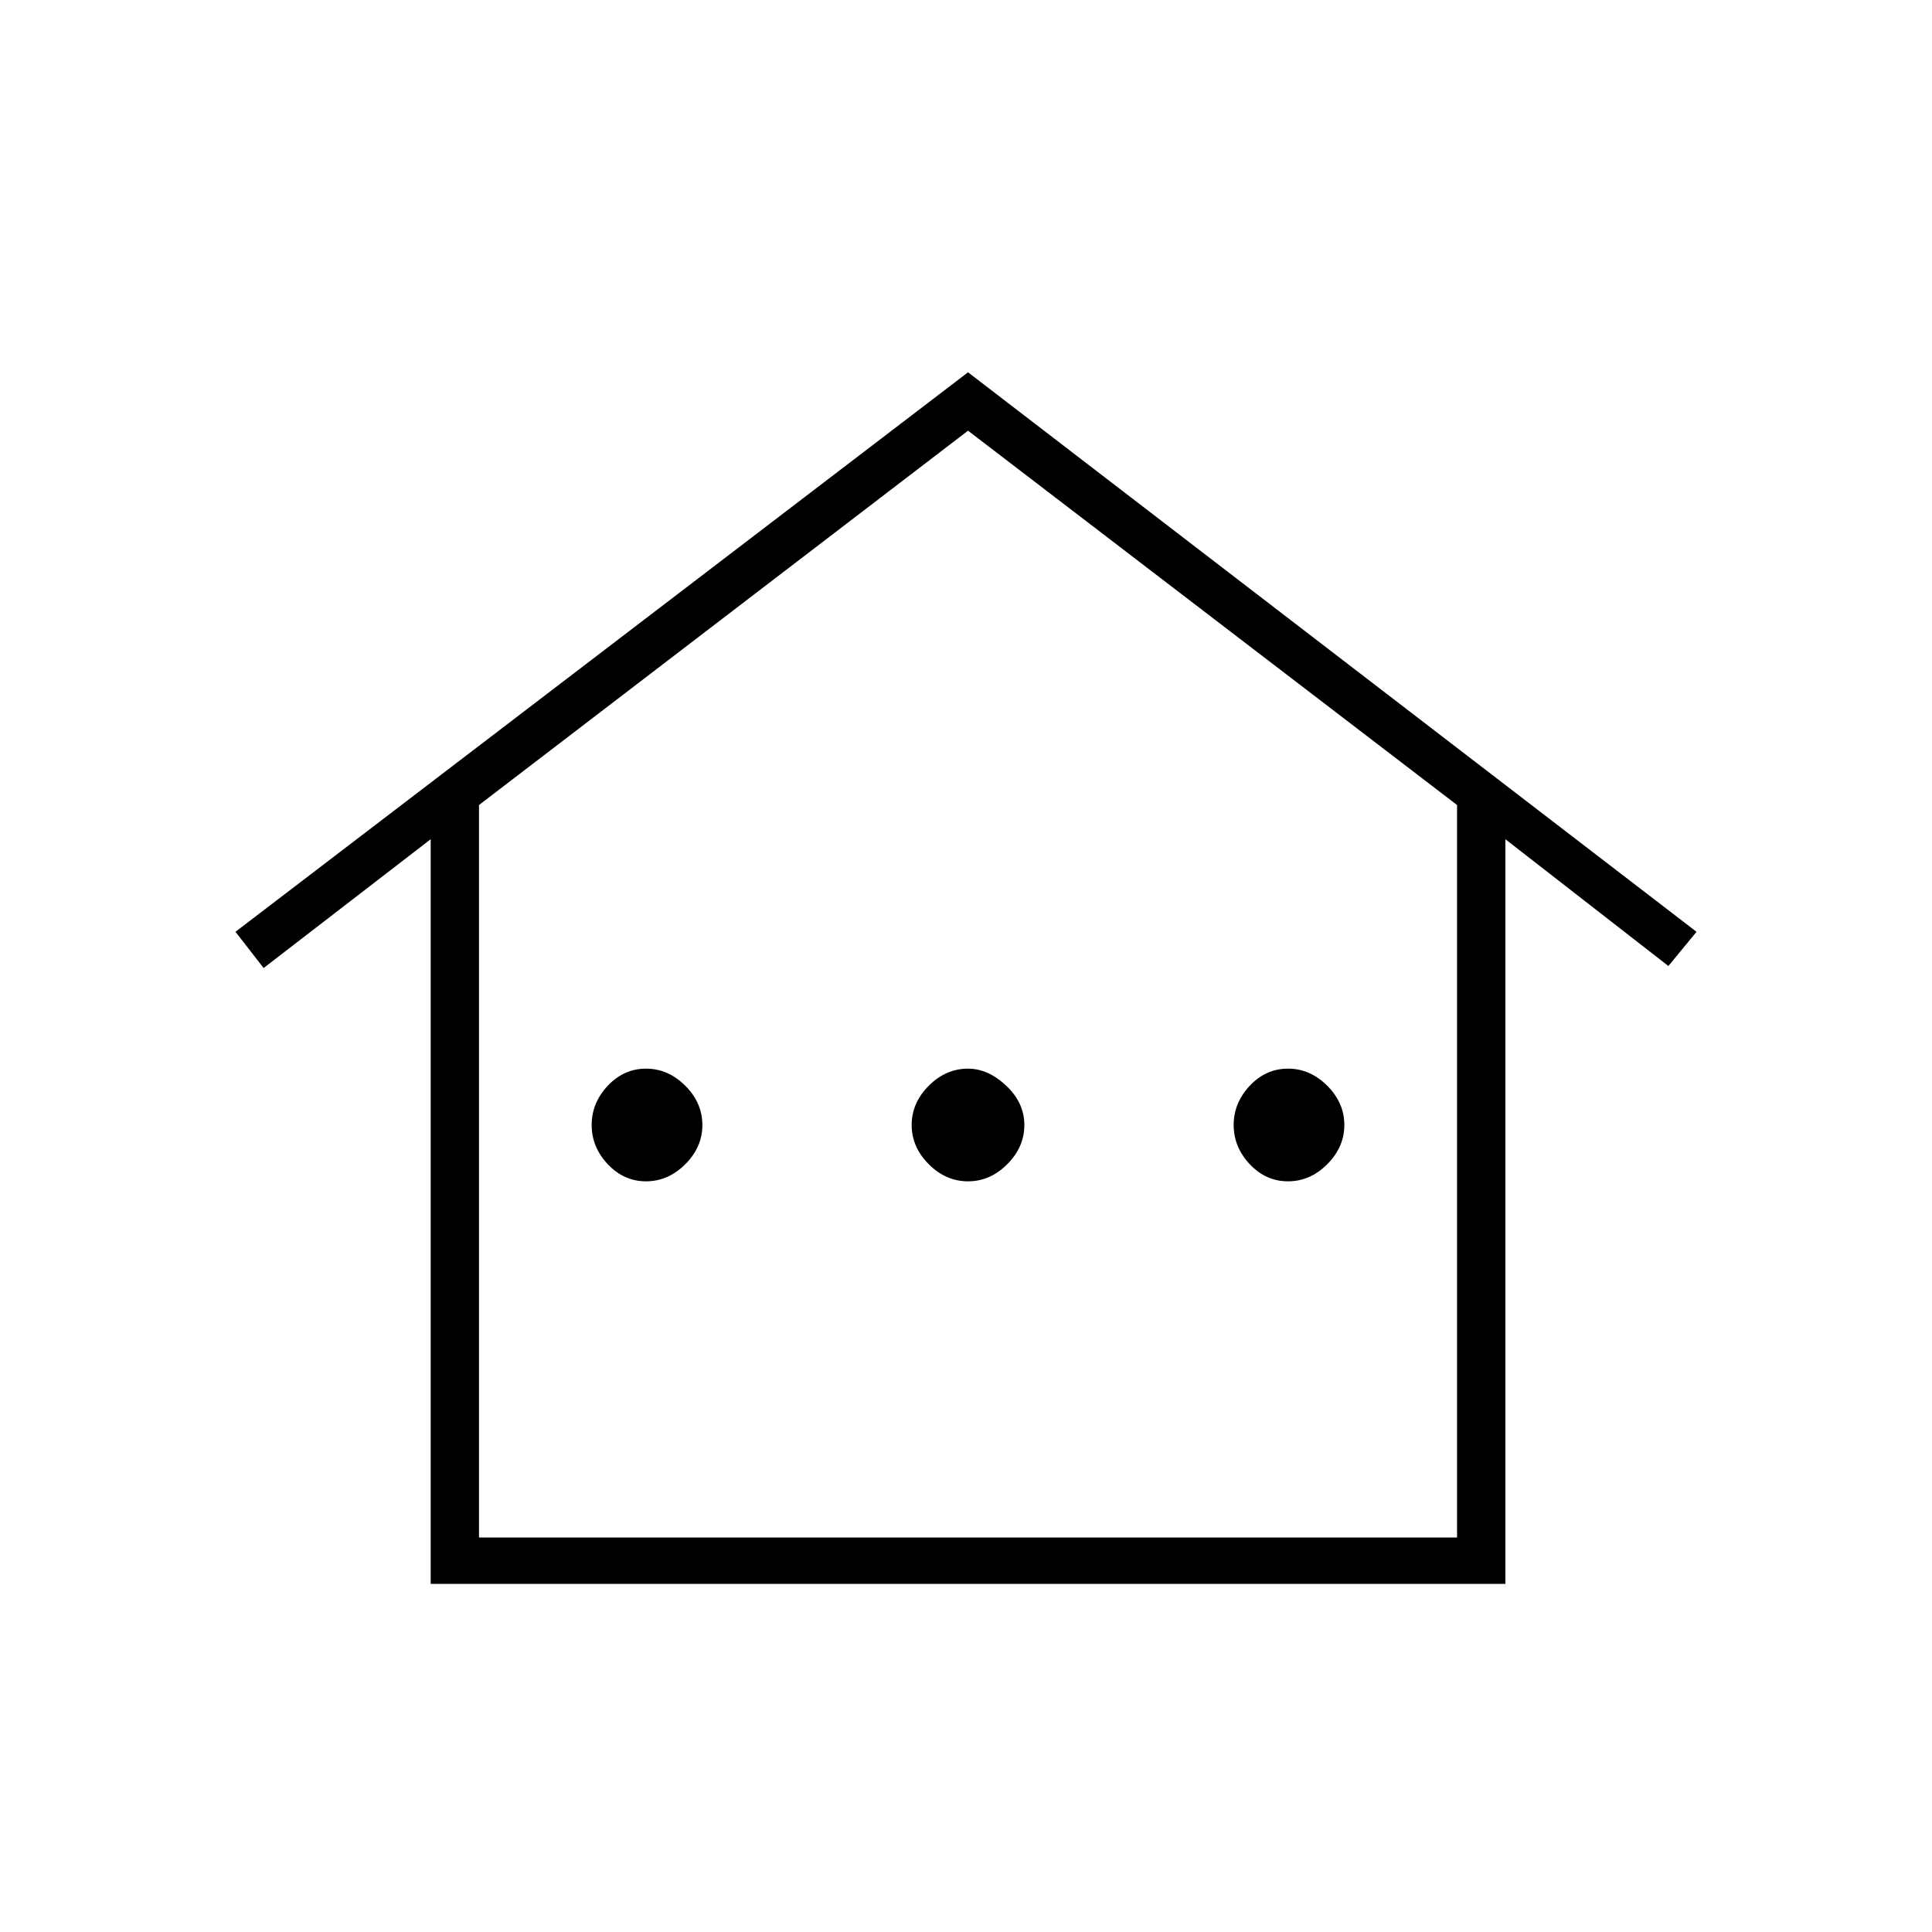 <svg xmlns="http://www.w3.org/2000/svg" height="40" width="40"><path d="M8.917 32.792V17.375L5.458 20.042L4.875 19.292L20.042 7.708L35.125 19.292L34.542 20L31.167 17.375V32.792ZM9.917 31.833H30.167V16.667L20.042 8.917L9.917 16.667ZM9.917 31.833H30.167H20.042H9.917ZM13.375 24.458Q12.917 24.458 12.583 24.104Q12.25 23.75 12.25 23.292Q12.25 22.833 12.583 22.479Q12.917 22.125 13.375 22.125Q13.833 22.125 14.188 22.479Q14.542 22.833 14.542 23.292Q14.542 23.75 14.188 24.104Q13.833 24.458 13.375 24.458ZM20.042 24.458Q19.583 24.458 19.229 24.104Q18.875 23.75 18.875 23.292Q18.875 22.833 19.229 22.479Q19.583 22.125 20.042 22.125Q20.458 22.125 20.833 22.479Q21.208 22.833 21.208 23.292Q21.208 23.75 20.854 24.104Q20.5 24.458 20.042 24.458ZM26.667 24.458Q26.208 24.458 25.875 24.104Q25.542 23.75 25.542 23.292Q25.542 22.833 25.875 22.479Q26.208 22.125 26.667 22.125Q27.125 22.125 27.479 22.479Q27.833 22.833 27.833 23.292Q27.833 23.75 27.479 24.104Q27.125 24.458 26.667 24.458Z"/></svg>